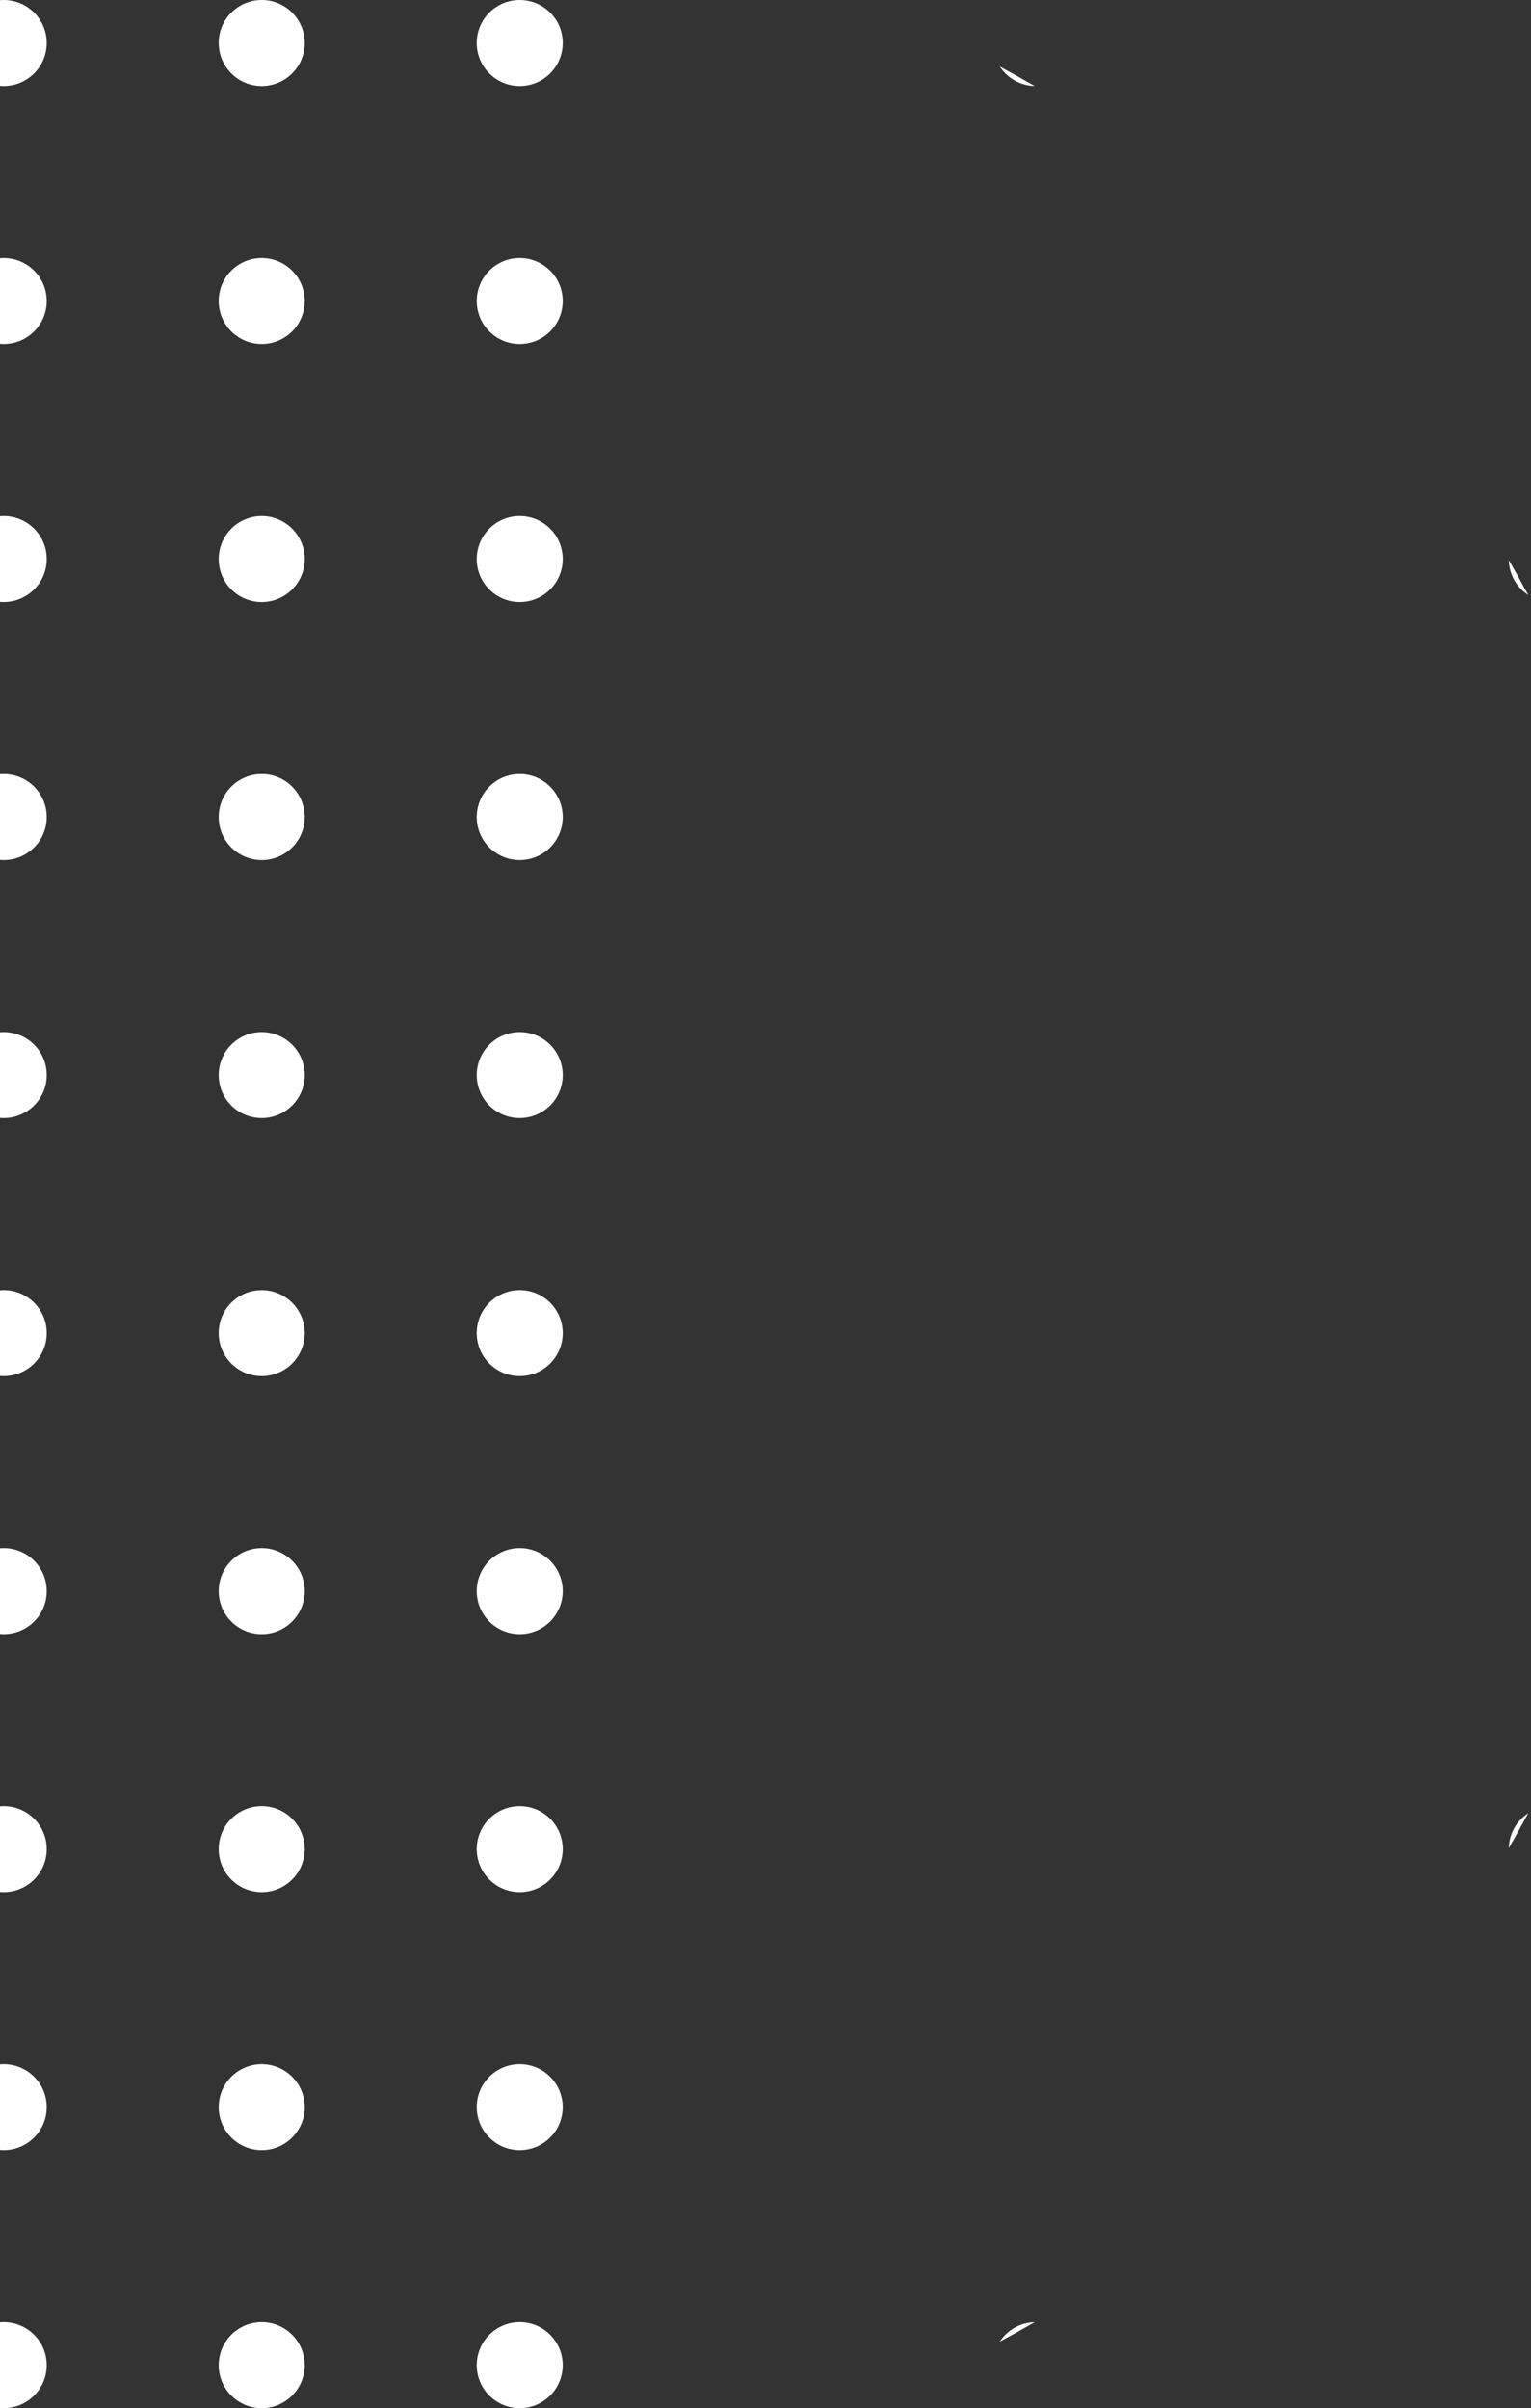 <svg width="96" height="151" viewBox="0 0 96 151" fill="none" xmlns="http://www.w3.org/2000/svg">
<rect x="0" y="0" width="96" height="151" fill="#333333" stroke="none"/>
<path d="M94.608 35.118C95.026 35.842 95.433 36.573 95.829 37.312C95.11 36.841 94.629 36.036 94.608 35.118Z" fill="white"/>
<path d="M62.688 4.171C63.427 4.567 64.158 4.974 64.882 5.392C63.964 5.371 63.159 4.89 62.688 4.171Z" fill="white"/>
<path d="M-15.882 5.392C-15.158 4.974 -14.427 4.567 -13.688 4.171C-14.159 4.89 -14.964 5.371 -15.882 5.392Z" fill="white"/>
<path d="M-34.498 20.156C-33.319 18.9 -32.1 17.681 -30.844 16.502C-30.001 16.958 -29.429 17.85 -29.429 18.875C-29.429 20.364 -30.636 21.571 -32.125 21.571C-33.15 21.571 -34.042 20.999 -34.498 20.156Z" fill="white"/>
<path d="M-46.829 37.312C-46.433 36.573 -46.026 35.842 -45.608 35.118C-45.629 36.036 -46.11 36.841 -46.829 37.312Z" fill="white"/>
<path d="M95.829 113.688C95.433 114.427 95.026 115.158 94.608 115.882C94.629 114.964 95.11 114.159 95.829 113.688Z" fill="white"/>
<path d="M64.882 145.608C63.964 145.629 63.159 146.11 62.688 146.829C63.427 146.433 64.158 146.026 64.882 145.608Z" fill="white"/>
<path d="M-13.688 146.829C-14.159 146.11 -14.964 145.629 -15.882 145.608C-15.158 146.026 -14.427 146.433 -13.688 146.829Z" fill="white"/>
<path d="M-30.844 134.498C-30.001 134.042 -29.429 133.15 -29.429 132.125C-29.429 130.636 -30.636 129.429 -32.125 129.429C-33.15 129.429 -34.042 130.001 -34.498 130.844C-33.319 132.1 -32.1 133.319 -30.844 134.498Z" fill="white"/>
<path d="M-45.608 115.882C-45.629 114.964 -46.11 114.159 -46.829 113.688C-46.433 114.427 -46.026 115.158 -45.608 115.882Z" fill="white"/>
<path d="M2.929 2.696C2.929 4.186 1.721 5.393 0.232 5.393C-1.257 5.393 -2.464 4.186 -2.464 2.696C-2.464 1.207 -1.257 0 0.232 0C1.721 0 2.929 1.207 2.929 2.696Z" fill="white"/>
<path d="M19.107 2.696C19.107 4.186 17.9 5.393 16.411 5.393C14.921 5.393 13.714 4.186 13.714 2.696C13.714 1.207 14.921 0 16.411 0C17.9 0 19.107 1.207 19.107 2.696Z" fill="white"/>
<path d="M35.286 2.696C35.286 4.186 34.078 5.393 32.589 5.393C31.1 5.393 29.893 4.186 29.893 2.696C29.893 1.207 31.1 0 32.589 0C34.078 0 35.286 1.207 35.286 2.696Z" fill="white"/>
<path d="M-13.25 18.875C-13.25 20.364 -14.457 21.571 -15.946 21.571C-17.436 21.571 -18.643 20.364 -18.643 18.875C-18.643 17.386 -17.436 16.179 -15.946 16.179C-14.457 16.179 -13.25 17.386 -13.25 18.875Z" fill="white"/>
<path d="M2.929 18.875C2.929 20.364 1.721 21.571 0.232 21.571C-1.257 21.571 -2.464 20.364 -2.464 18.875C-2.464 17.386 -1.257 16.179 0.232 16.179C1.721 16.179 2.929 17.386 2.929 18.875Z" fill="white"/>
<path d="M19.107 18.875C19.107 20.364 17.9 21.571 16.411 21.571C14.921 21.571 13.714 20.364 13.714 18.875C13.714 17.386 14.921 16.179 16.411 16.179C17.9 16.179 19.107 17.386 19.107 18.875Z" fill="white"/>
<path d="M35.286 18.875C35.286 20.364 34.078 21.571 32.589 21.571C31.1 21.571 29.893 20.364 29.893 18.875C29.893 17.386 31.1 16.179 32.589 16.179C34.078 16.179 35.286 17.386 35.286 18.875Z" fill="white"/>
<path d="M-29.429 35.054C-29.429 36.543 -30.636 37.75 -32.125 37.75C-33.614 37.75 -34.821 36.543 -34.821 35.054C-34.821 33.564 -33.614 32.357 -32.125 32.357C-30.636 32.357 -29.429 33.564 -29.429 35.054Z" fill="white"/>
<path d="M-13.25 35.054C-13.25 36.543 -14.457 37.75 -15.946 37.75C-17.436 37.75 -18.643 36.543 -18.643 35.054C-18.643 33.564 -17.436 32.357 -15.946 32.357C-14.457 32.357 -13.25 33.564 -13.25 35.054Z" fill="white"/>
<path d="M2.929 35.054C2.929 36.543 1.721 37.75 0.232 37.75C-1.257 37.75 -2.464 36.543 -2.464 35.054C-2.464 33.564 -1.257 32.357 0.232 32.357C1.721 32.357 2.929 33.564 2.929 35.054Z" fill="white"/>
<path d="M19.107 35.054C19.107 36.543 17.9 37.75 16.411 37.75C14.921 37.75 13.714 36.543 13.714 35.054C13.714 33.564 14.921 32.357 16.411 32.357C17.9 32.357 19.107 33.564 19.107 35.054Z" fill="white"/>
<path d="M35.286 35.054C35.286 36.543 34.078 37.75 32.589 37.75C31.1 37.75 29.893 36.543 29.893 35.054C29.893 33.564 31.1 32.357 32.589 32.357C34.078 32.357 35.286 33.564 35.286 35.054Z" fill="white"/>
<path d="M-45.607 51.232C-45.607 52.721 -46.814 53.929 -48.304 53.929C-49.793 53.929 -51 52.721 -51 51.232C-51 49.743 -49.793 48.536 -48.304 48.536C-46.814 48.536 -45.607 49.743 -45.607 51.232Z" fill="white"/>
<path d="M-29.429 51.232C-29.429 52.721 -30.636 53.929 -32.125 53.929C-33.614 53.929 -34.821 52.721 -34.821 51.232C-34.821 49.743 -33.614 48.536 -32.125 48.536C-30.636 48.536 -29.429 49.743 -29.429 51.232Z" fill="white"/>
<path d="M-13.25 51.232C-13.25 52.721 -14.457 53.929 -15.946 53.929C-17.436 53.929 -18.643 52.721 -18.643 51.232C-18.643 49.743 -17.436 48.536 -15.946 48.536C-14.457 48.536 -13.25 49.743 -13.25 51.232Z" fill="white"/>
<path d="M2.929 51.232C2.929 52.721 1.721 53.929 0.232 53.929C-1.257 53.929 -2.464 52.721 -2.464 51.232C-2.464 49.743 -1.257 48.536 0.232 48.536C1.721 48.536 2.929 49.743 2.929 51.232Z" fill="white"/>
<path d="M19.107 51.232C19.107 52.721 17.9 53.929 16.411 53.929C14.921 53.929 13.714 52.721 13.714 51.232C13.714 49.743 14.921 48.536 16.411 48.536C17.9 48.536 19.107 49.743 19.107 51.232Z" fill="white"/>
<path d="M35.286 51.232C35.286 52.721 34.078 53.929 32.589 53.929C31.1 53.929 29.893 52.721 29.893 51.232C29.893 49.743 31.1 48.536 32.589 48.536C34.078 48.536 35.286 49.743 35.286 51.232Z" fill="white"/>
<path d="M-45.607 67.411C-45.607 68.9 -46.814 70.107 -48.304 70.107C-49.793 70.107 -51 68.9 -51 67.411C-51 65.921 -49.793 64.714 -48.304 64.714C-46.814 64.714 -45.607 65.921 -45.607 67.411Z" fill="white"/>
<path d="M-29.429 67.411C-29.429 68.9 -30.636 70.107 -32.125 70.107C-33.614 70.107 -34.821 68.9 -34.821 67.411C-34.821 65.921 -33.614 64.714 -32.125 64.714C-30.636 64.714 -29.429 65.921 -29.429 67.411Z" fill="white"/>
<path d="M-13.25 67.411C-13.25 68.9 -14.457 70.107 -15.946 70.107C-17.436 70.107 -18.643 68.9 -18.643 67.411C-18.643 65.921 -17.436 64.714 -15.946 64.714C-14.457 64.714 -13.25 65.921 -13.25 67.411Z" fill="white"/>
<path d="M2.929 67.411C2.929 68.9 1.721 70.107 0.232 70.107C-1.257 70.107 -2.464 68.9 -2.464 67.411C-2.464 65.921 -1.257 64.714 0.232 64.714C1.721 64.714 2.929 65.921 2.929 67.411Z" fill="white"/>
<path d="M19.107 67.411C19.107 68.9 17.9 70.107 16.411 70.107C14.921 70.107 13.714 68.9 13.714 67.411C13.714 65.921 14.921 64.714 16.411 64.714C17.9 64.714 19.107 65.921 19.107 67.411Z" fill="white"/>
<path d="M35.286 67.411C35.286 68.9 34.078 70.107 32.589 70.107C31.1 70.107 29.893 68.9 29.893 67.411C29.893 65.921 31.1 64.714 32.589 64.714C34.078 64.714 35.286 65.921 35.286 67.411Z" fill="white"/>
<path d="M-45.607 83.589C-45.607 85.079 -46.814 86.286 -48.304 86.286C-49.793 86.286 -51 85.079 -51 83.589C-51 82.1 -49.793 80.893 -48.304 80.893C-46.814 80.893 -45.607 82.1 -45.607 83.589Z" fill="white"/>
<path d="M-29.429 83.589C-29.429 85.079 -30.636 86.286 -32.125 86.286C-33.614 86.286 -34.821 85.079 -34.821 83.589C-34.821 82.1 -33.614 80.893 -32.125 80.893C-30.636 80.893 -29.429 82.1 -29.429 83.589Z" fill="white"/>
<path d="M-13.25 83.589C-13.25 85.079 -14.457 86.286 -15.946 86.286C-17.436 86.286 -18.643 85.079 -18.643 83.589C-18.643 82.1 -17.436 80.893 -15.946 80.893C-14.457 80.893 -13.25 82.1 -13.25 83.589Z" fill="white"/>
<path d="M2.929 83.589C2.929 85.079 1.721 86.286 0.232 86.286C-1.257 86.286 -2.464 85.079 -2.464 83.589C-2.464 82.1 -1.257 80.893 0.232 80.893C1.721 80.893 2.929 82.1 2.929 83.589Z" fill="white"/>
<path d="M19.107 83.589C19.107 85.079 17.9 86.286 16.411 86.286C14.921 86.286 13.714 85.079 13.714 83.589C13.714 82.1 14.921 80.893 16.411 80.893C17.9 80.893 19.107 82.1 19.107 83.589Z" fill="white"/>
<path d="M35.286 83.589C35.286 85.079 34.078 86.286 32.589 86.286C31.1 86.286 29.893 85.079 29.893 83.589C29.893 82.1 31.1 80.893 32.589 80.893C34.078 80.893 35.286 82.1 35.286 83.589Z" fill="white"/>
<path d="M-45.607 99.768C-45.607 101.257 -46.814 102.464 -48.304 102.464C-49.793 102.464 -51 101.257 -51 99.768C-51 98.279 -49.793 97.071 -48.304 97.071C-46.814 97.071 -45.607 98.279 -45.607 99.768Z" fill="white"/>
<path d="M-29.429 99.768C-29.429 101.257 -30.636 102.464 -32.125 102.464C-33.614 102.464 -34.821 101.257 -34.821 99.768C-34.821 98.279 -33.614 97.071 -32.125 97.071C-30.636 97.071 -29.429 98.279 -29.429 99.768Z" fill="white"/>
<path d="M-13.25 99.768C-13.25 101.257 -14.457 102.464 -15.946 102.464C-17.436 102.464 -18.643 101.257 -18.643 99.768C-18.643 98.279 -17.436 97.071 -15.946 97.071C-14.457 97.071 -13.25 98.279 -13.25 99.768Z" fill="white"/>
<path d="M2.929 99.768C2.929 101.257 1.721 102.464 0.232 102.464C-1.257 102.464 -2.464 101.257 -2.464 99.768C-2.464 98.279 -1.257 97.071 0.232 97.071C1.721 97.071 2.929 98.279 2.929 99.768Z" fill="white"/>
<path d="M19.107 99.768C19.107 101.257 17.9 102.464 16.411 102.464C14.921 102.464 13.714 101.257 13.714 99.768C13.714 98.279 14.921 97.071 16.411 97.071C17.9 97.071 19.107 98.279 19.107 99.768Z" fill="white"/>
<path d="M35.286 99.768C35.286 101.257 34.078 102.464 32.589 102.464C31.1 102.464 29.893 101.257 29.893 99.768C29.893 98.279 31.1 97.071 32.589 97.071C34.078 97.071 35.286 98.279 35.286 99.768Z" fill="white"/>
<path d="M-29.429 115.946C-29.429 117.436 -30.636 118.643 -32.125 118.643C-33.614 118.643 -34.821 117.436 -34.821 115.946C-34.821 114.457 -33.614 113.25 -32.125 113.25C-30.636 113.25 -29.429 114.457 -29.429 115.946Z" fill="white"/>
<path d="M-13.25 115.946C-13.25 117.436 -14.457 118.643 -15.946 118.643C-17.436 118.643 -18.643 117.436 -18.643 115.946C-18.643 114.457 -17.436 113.25 -15.946 113.25C-14.457 113.25 -13.25 114.457 -13.25 115.946Z" fill="white"/>
<path d="M2.929 115.946C2.929 117.436 1.721 118.643 0.232 118.643C-1.257 118.643 -2.464 117.436 -2.464 115.946C-2.464 114.457 -1.257 113.25 0.232 113.25C1.721 113.25 2.929 114.457 2.929 115.946Z" fill="white"/>
<path d="M19.107 115.946C19.107 117.436 17.9 118.643 16.411 118.643C14.921 118.643 13.714 117.436 13.714 115.946C13.714 114.457 14.921 113.25 16.411 113.25C17.9 113.25 19.107 114.457 19.107 115.946Z" fill="white"/>
<path d="M35.286 115.946C35.286 117.436 34.078 118.643 32.589 118.643C31.1 118.643 29.893 117.436 29.893 115.946C29.893 114.457 31.1 113.25 32.589 113.25C34.078 113.25 35.286 114.457 35.286 115.946Z" fill="white"/>
<path d="M-13.25 132.125C-13.25 133.614 -14.457 134.821 -15.946 134.821C-17.436 134.821 -18.643 133.614 -18.643 132.125C-18.643 130.636 -17.436 129.429 -15.946 129.429C-14.457 129.429 -13.25 130.636 -13.25 132.125Z" fill="white"/>
<path d="M2.929 132.125C2.929 133.614 1.721 134.821 0.232 134.821C-1.257 134.821 -2.464 133.614 -2.464 132.125C-2.464 130.636 -1.257 129.429 0.232 129.429C1.721 129.429 2.929 130.636 2.929 132.125Z" fill="white"/>
<path d="M19.107 132.125C19.107 133.614 17.9 134.821 16.411 134.821C14.921 134.821 13.714 133.614 13.714 132.125C13.714 130.636 14.921 129.429 16.411 129.429C17.9 129.429 19.107 130.636 19.107 132.125Z" fill="white"/>
<path d="M35.286 132.125C35.286 133.614 34.078 134.821 32.589 134.821C31.1 134.821 29.893 133.614 29.893 132.125C29.893 130.636 31.1 129.429 32.589 129.429C34.078 129.429 35.286 130.636 35.286 132.125Z" fill="white"/>
<path d="M2.929 148.304C2.929 149.793 1.721 151 0.232 151C-1.257 151 -2.464 149.793 -2.464 148.304C-2.464 146.814 -1.257 145.607 0.232 145.607C1.721 145.607 2.929 146.814 2.929 148.304Z" fill="white"/>
<path d="M19.107 148.304C19.107 149.793 17.9 151 16.411 151C14.921 151 13.714 149.793 13.714 148.304C13.714 146.814 14.921 145.607 16.411 145.607C17.9 145.607 19.107 146.814 19.107 148.304Z" fill="white"/>
<path d="M35.286 148.304C35.286 149.793 34.078 151 32.589 151C31.1 151 29.893 149.793 29.893 148.304C29.893 146.814 31.1 145.607 32.589 145.607C34.078 145.607 35.286 146.814 35.286 148.304Z" fill="white"/>
</svg>
